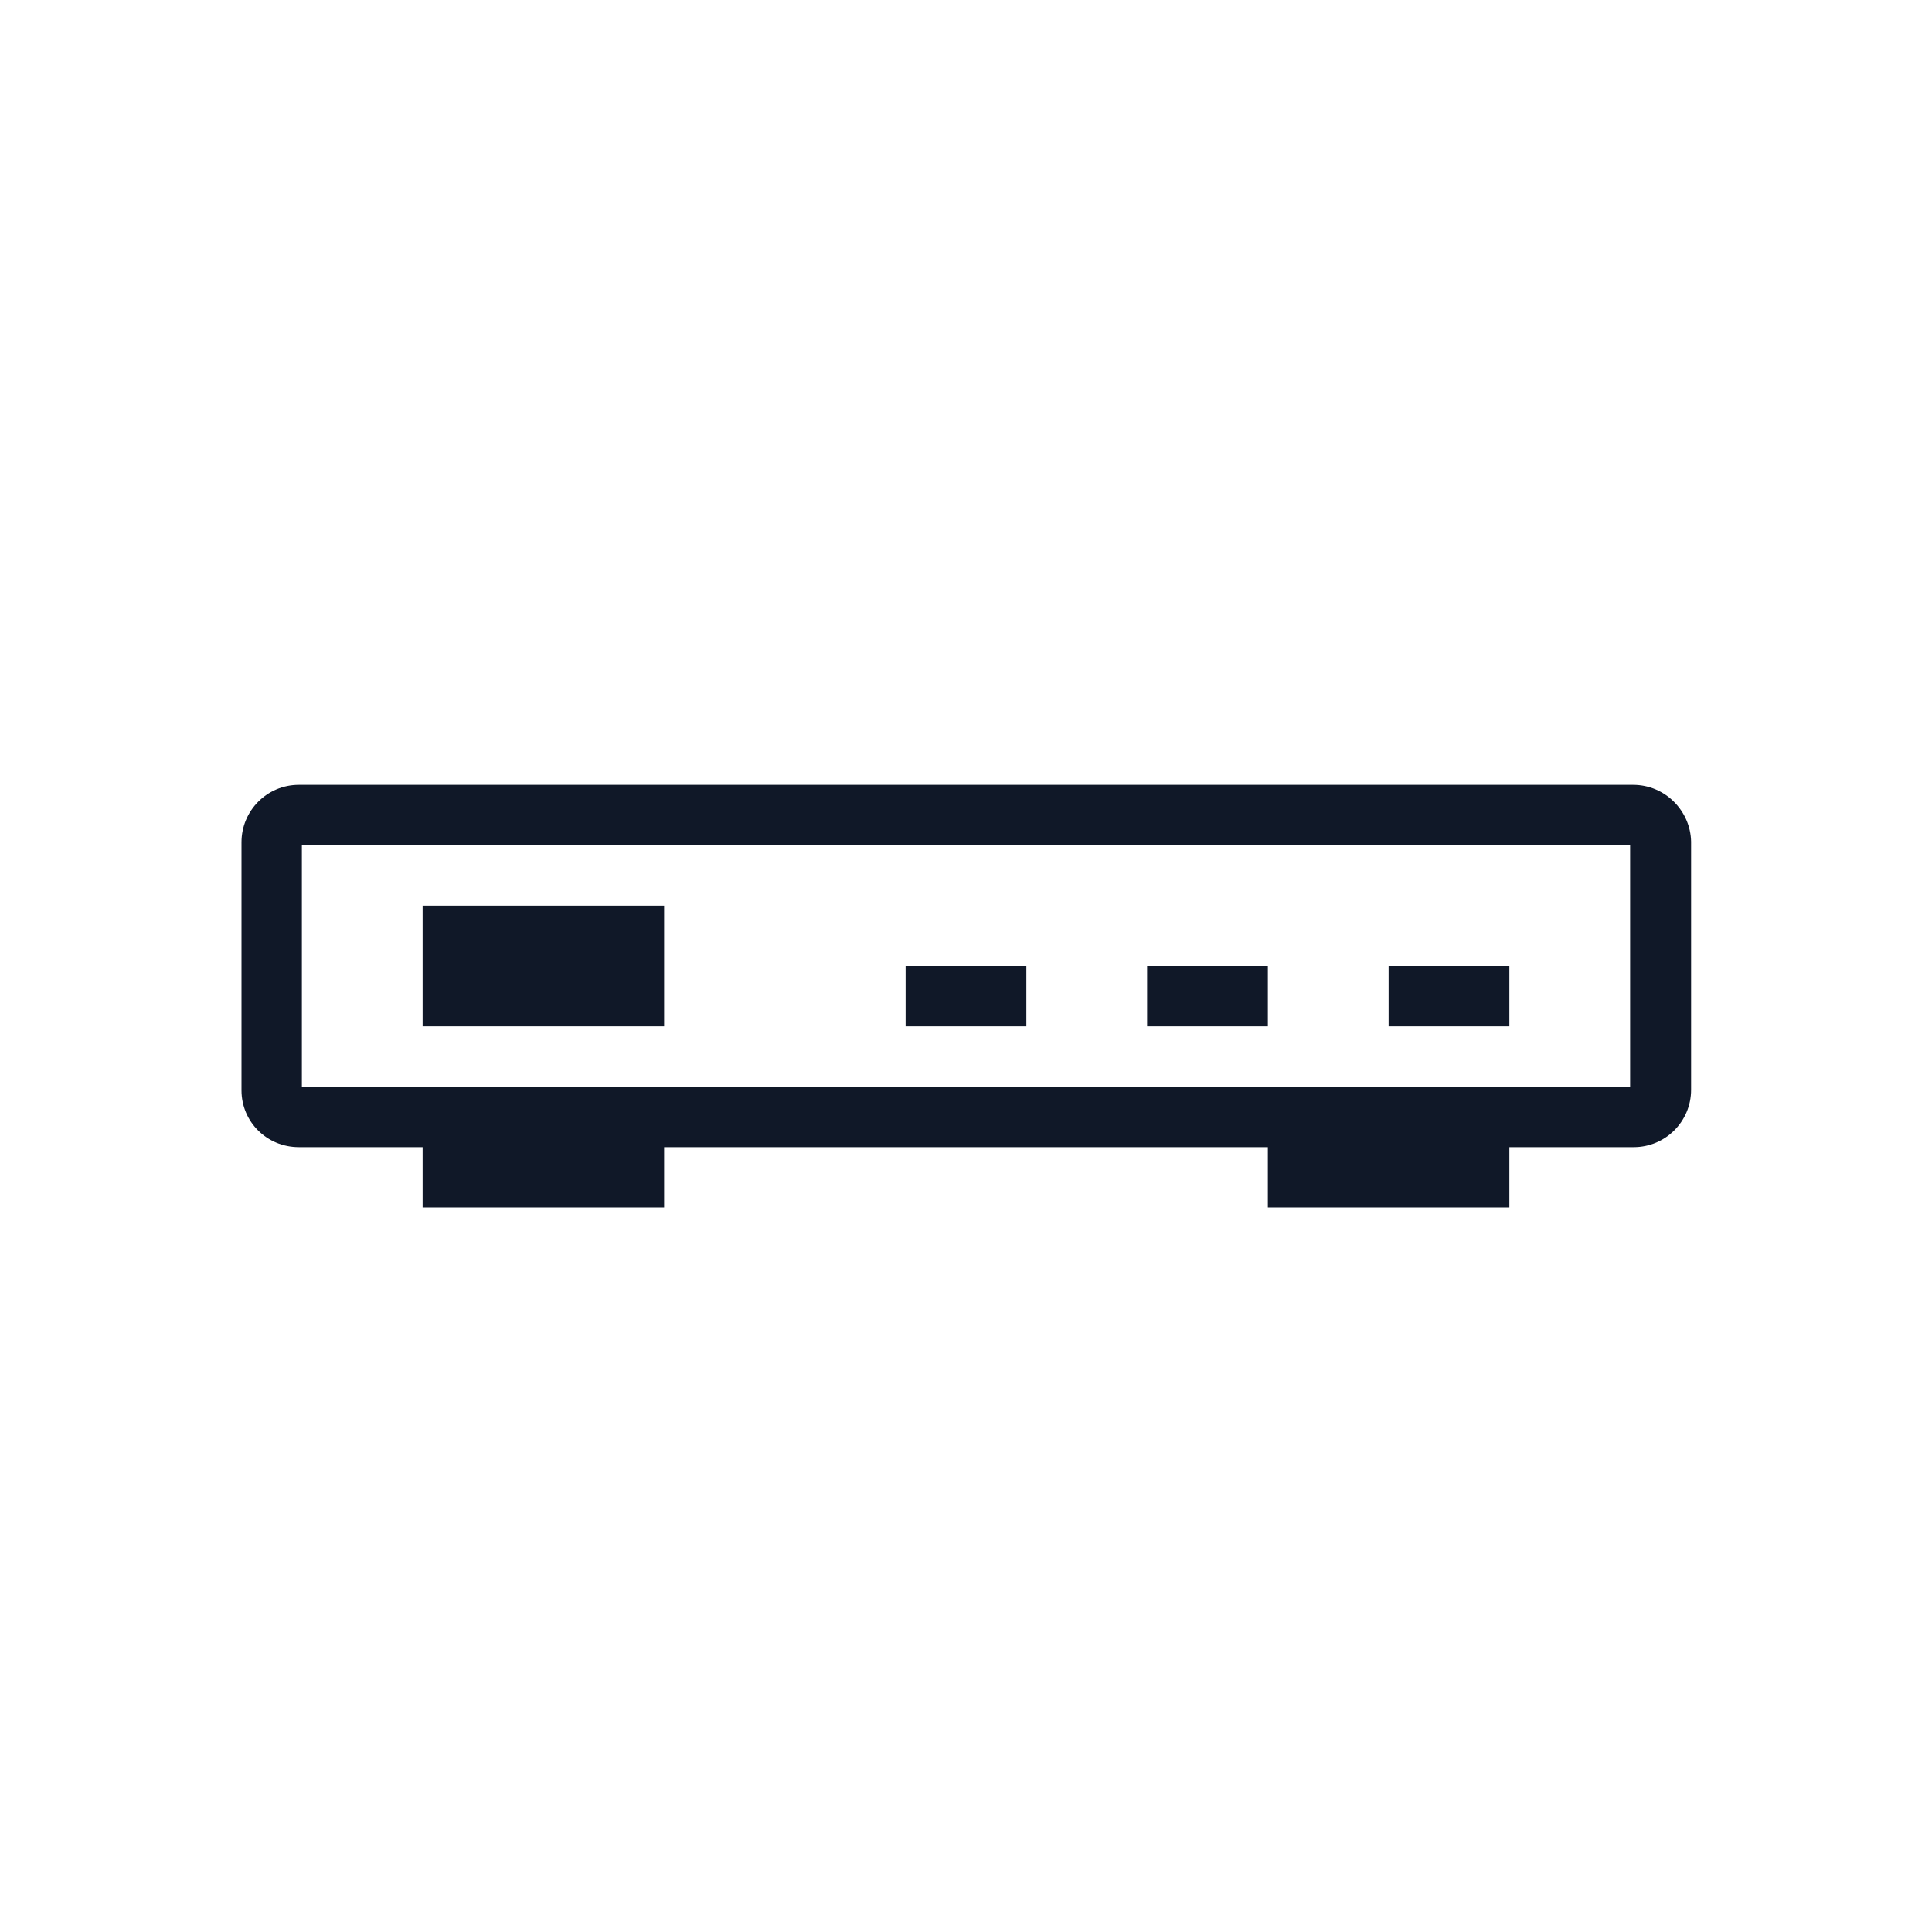 <?xml version="1.0" encoding="UTF-8"?>
<svg width="80px" height="80px" viewBox="0 0 80 80" version="1.1" xmlns="http://www.w3.org/2000/svg" xmlns:xlink="http://www.w3.org/1999/xlink">
    <!-- Generator: Sketch 57.1 (83088) - https://sketch.com -->
    <title>162-B80px</title>
    <desc>Created with Sketch.</desc>
    <g id="162-B80px" stroke="none" stroke-width="1" fill="none" fill-rule="evenodd">
        <g>
            <path d="M67.5,35 L67.5,45 L12.5,45 L12.5,35 L67.5,35 L67.5,35 Z M67.625,32.5 L12.375,32.5 C11.05,32.5 10,33.575 10,34.875 L10,45.15 C10,46.45 11.05,47.5 12.375,47.5 L67.65,47.5 C68.95,47.5 70.025,46.45 70.025,45.125 L70.025,34.85 C70,33.575 68.95,32.5 67.625,32.5 L67.625,32.5 Z" id="Shape" fill="#101828" fill-rule="nonzero"></path>
            <rect id="Rectangle" fill="#101828" fill-rule="nonzero" x="17.5" y="37.5" width="10" height="5"></rect>
            <polygon id="Path" fill="#101828" fill-rule="nonzero" points="62.5 45 52.5 45 52.5 50 62.5 50"></polygon>
            <polygon id="Path" fill="#101828" fill-rule="nonzero" points="27.5 45 17.5 45 17.5 50 27.5 50"></polygon>
            <polygon id="Path" fill="#101828" fill-rule="nonzero" points="42.5 40 37.5 40 37.5 42.5 42.5 42.5"></polygon>
            <polygon id="Path" fill="#101828" fill-rule="nonzero" points="52.5 40 47.5 40 47.5 42.5 52.5 42.5"></polygon>
            <polygon id="Path" fill="#101828" fill-rule="nonzero" points="62.5 40 57.5 40 57.5 42.5 62.5 42.5"></polygon>
            <rect id="Rectangle" x="0" y="0" width="80" height="80"></rect>
        </g>
    </g>
</svg>